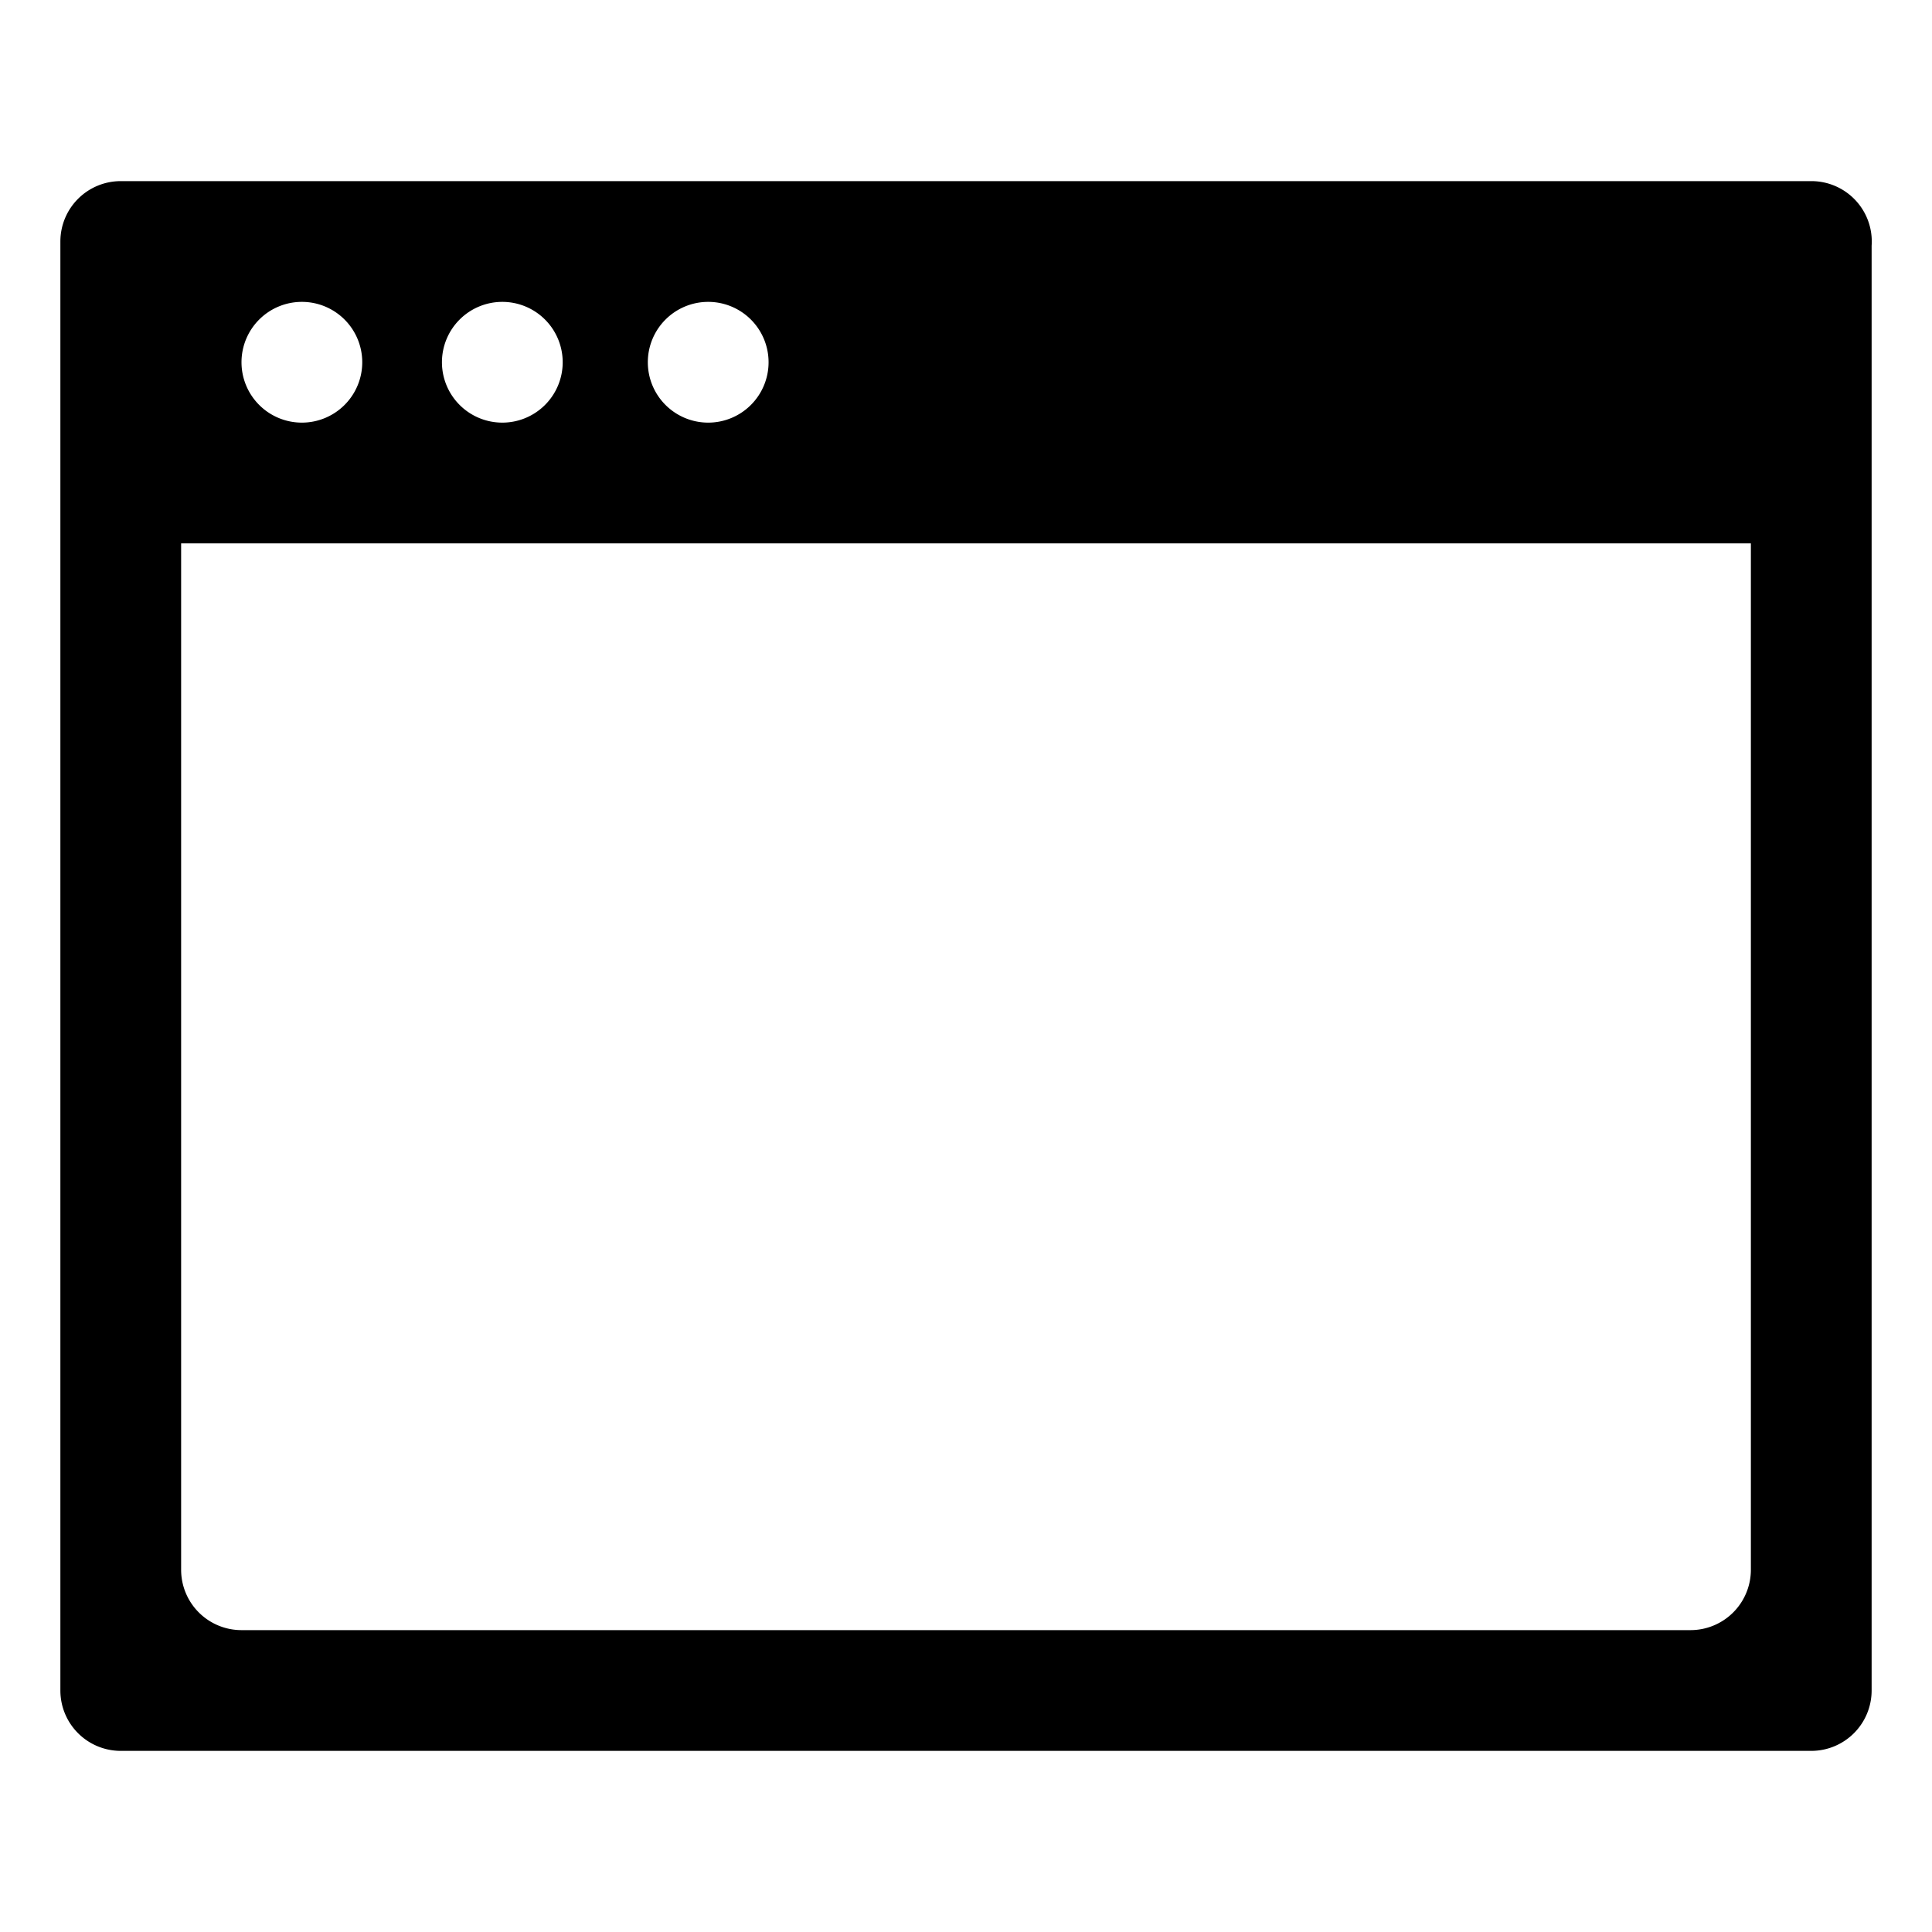 <svg xmlns="http://www.w3.org/2000/svg" viewBox="0 0 32 32"><title>firefox</title><g id="Menu-icons"><path id="titlebar-off" d="M30,3H2a1,1,0,0,0-1,1V28a1,1,0,0,0,1,1H30a1,1,0,0,0,1-1V4.07A1,1,0,0,0,30,3ZM11.73,5a1,1,0,1,1-1,1A1,1,0,0,1,11.73,5ZM8.32,5a1,1,0,1,1-1,1A1,1,0,0,1,8.32,5ZM5,5A1,1,0,1,1,4,6,1,1,0,0,1,5,5ZM29,26a1,1,0,0,1-1,1H4a1,1,0,0,1-1-1V9H29Z"/></g></svg>